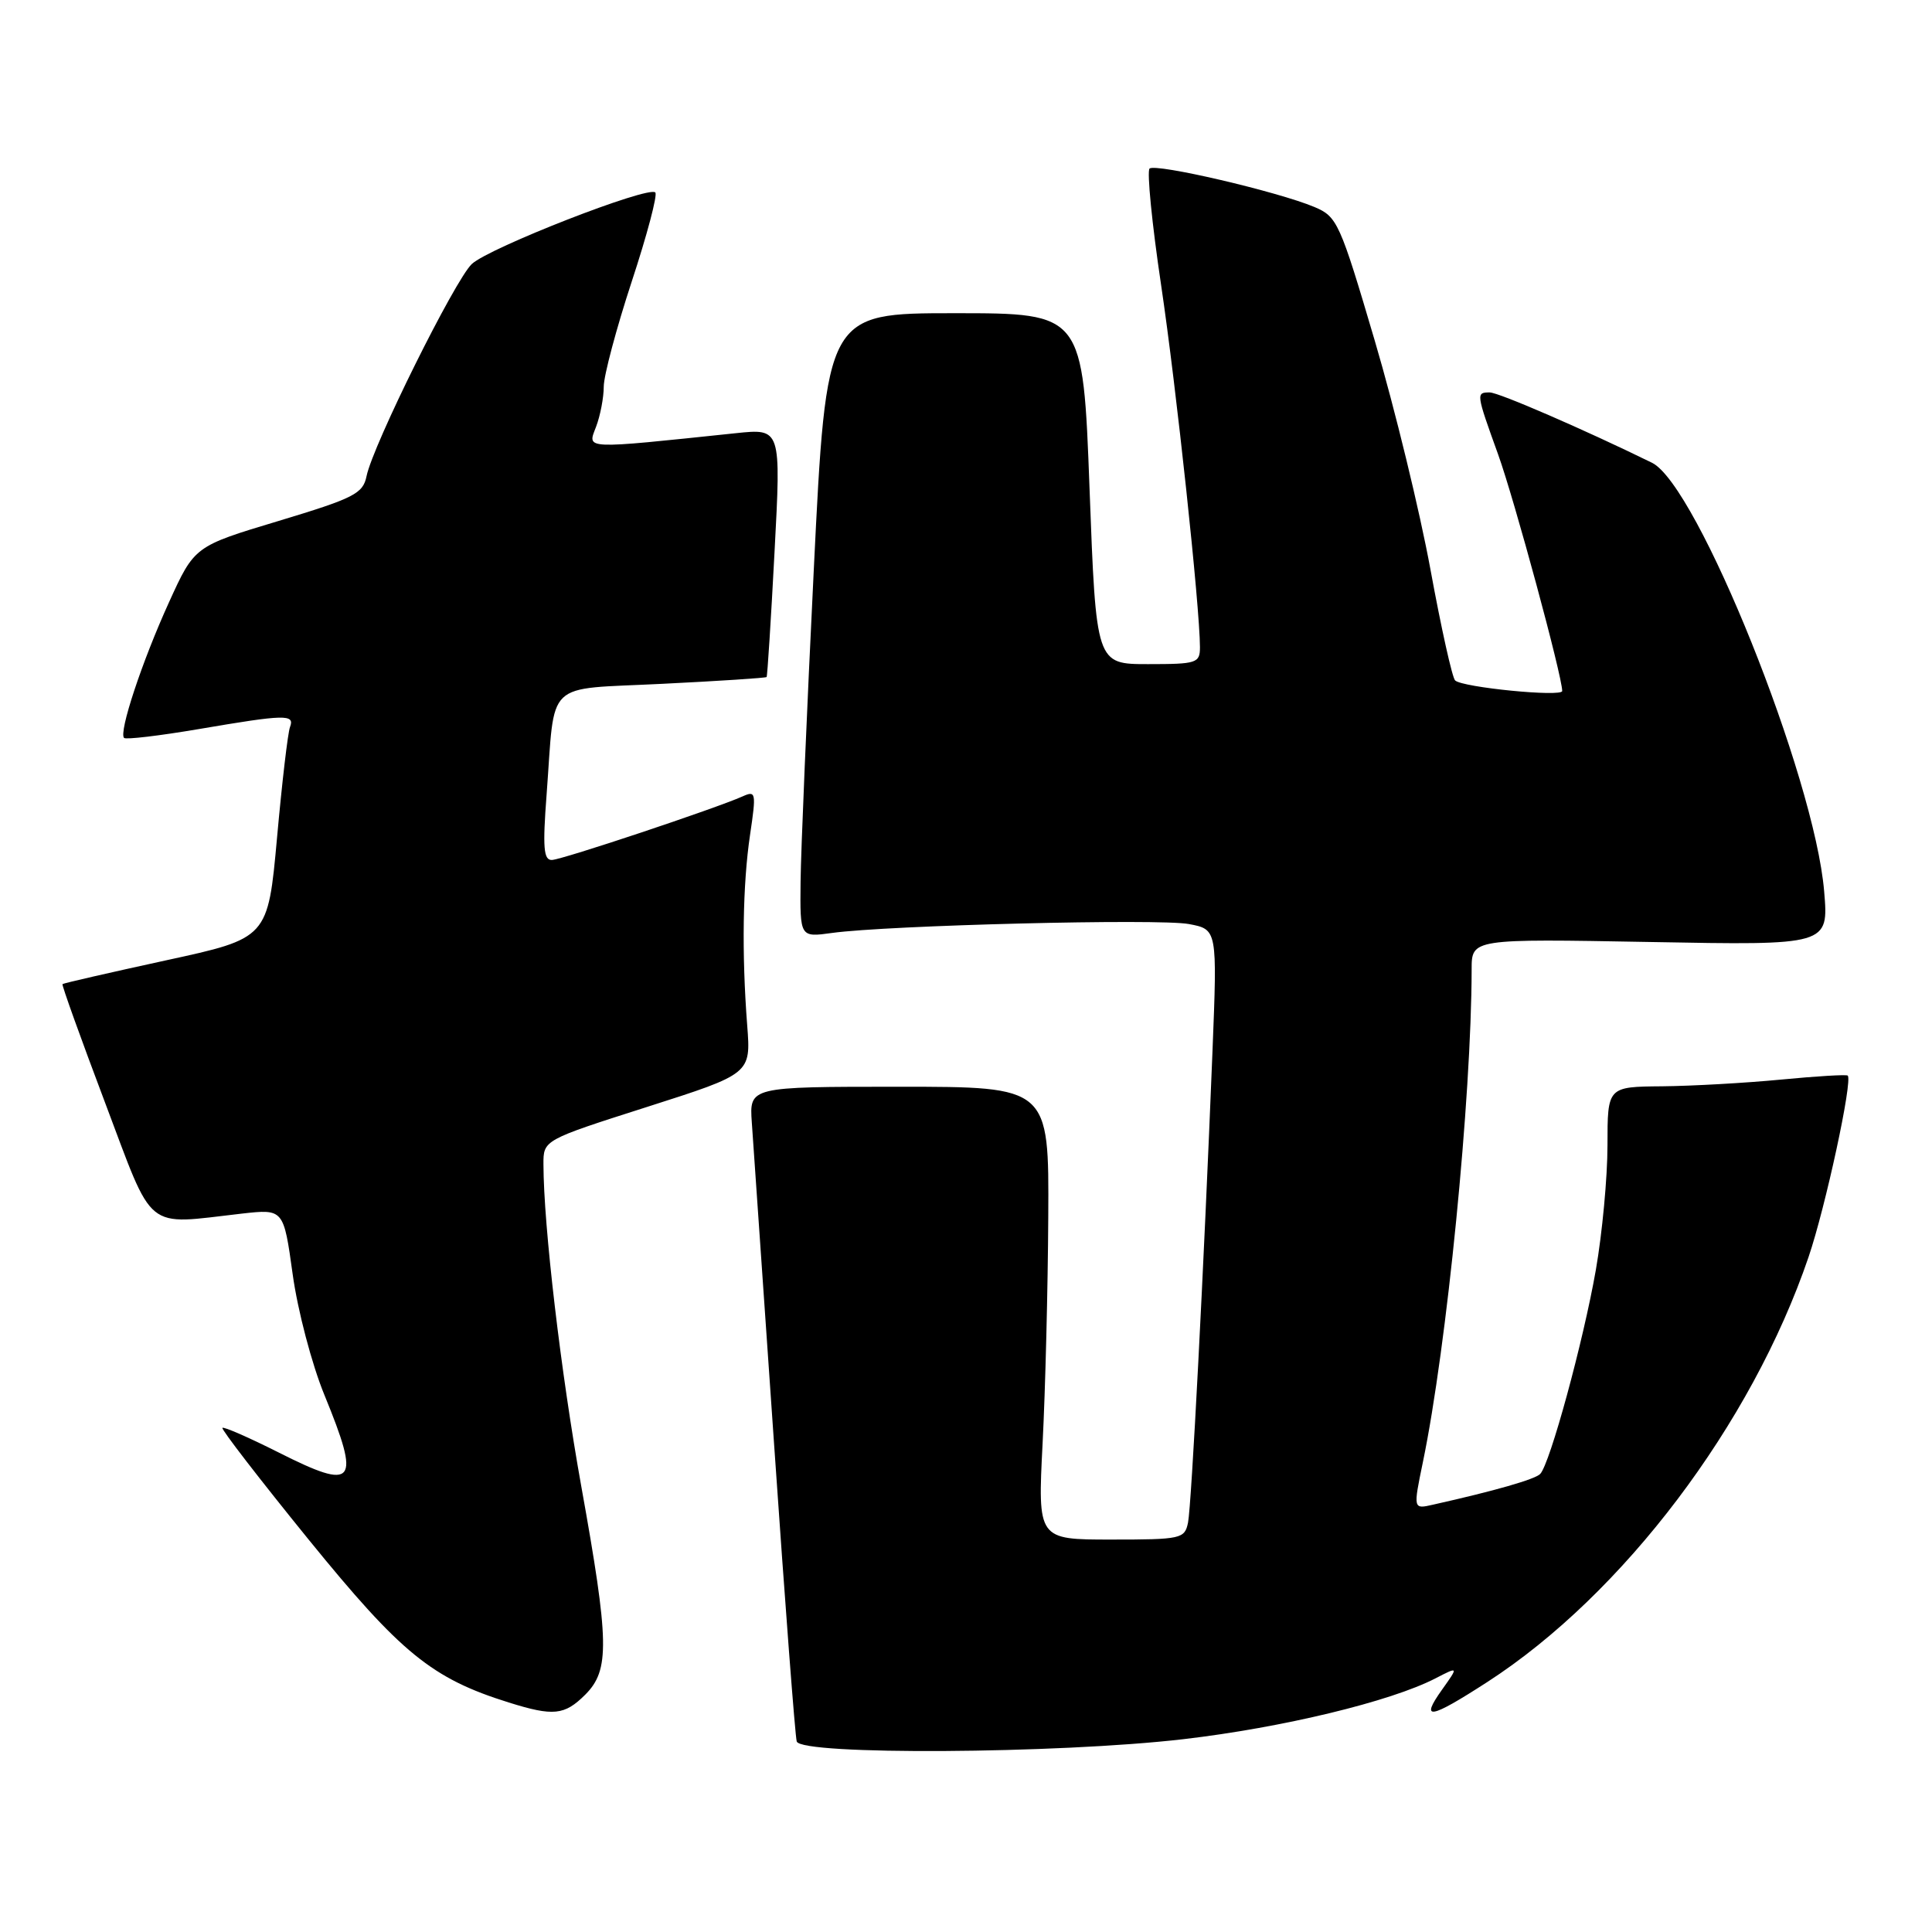 <?xml version="1.0" encoding="UTF-8" standalone="no"?>
<!DOCTYPE svg PUBLIC "-//W3C//DTD SVG 1.1//EN" "http://www.w3.org/Graphics/SVG/1.1/DTD/svg11.dtd" >
<svg xmlns="http://www.w3.org/2000/svg" xmlns:xlink="http://www.w3.org/1999/xlink" version="1.1" viewBox="0 0 256 256">
 <g >
 <path fill="currentColor"
d=" M 156.81 230.45 C 169.93 228.92 184.28 225.46 190.23 222.38 C 193.27 220.81 193.27 220.81 191.07 223.90 C 188.13 228.03 189.44 227.81 197.07 222.88 C 215.06 211.25 232.10 188.72 239.64 166.57 C 241.89 159.96 245.52 143.15 244.83 142.52 C 244.65 142.36 240.68 142.60 236.00 143.05 C 231.32 143.50 224.24 143.90 220.25 143.94 C 213.00 144.00 213.00 144.00 213.00 151.75 C 213.00 156.01 212.30 163.44 211.46 168.26 C 209.80 177.75 205.37 194.00 204.08 195.31 C 203.38 196.02 198.10 197.54 189.87 199.38 C 187.25 199.98 187.25 199.98 188.54 193.74 C 191.71 178.46 194.98 145.41 195.00 128.45 C 195.00 124.39 195.00 124.39 218.66 124.82 C 242.31 125.26 242.31 125.26 241.71 118.11 C 240.44 102.93 224.91 64.27 218.90 61.32 C 209.99 56.95 198.58 52.00 197.40 52.00 C 195.57 52.00 195.58 52.10 198.50 60.19 C 200.65 66.15 207.00 89.58 207.00 91.56 C 207.00 92.39 193.77 91.09 192.81 90.16 C 192.43 89.80 190.96 83.20 189.55 75.50 C 188.14 67.80 184.82 54.13 182.16 45.13 C 177.55 29.49 177.19 28.70 174.17 27.43 C 169.29 25.38 153.07 21.60 152.32 22.34 C 151.96 22.71 152.64 29.64 153.85 37.75 C 155.87 51.33 158.99 80.44 159.00 85.75 C 159.00 87.87 158.59 88.00 152.12 88.00 C 145.24 88.00 145.24 88.00 144.37 64.75 C 143.50 41.50 143.50 41.50 126.50 41.50 C 109.50 41.50 109.50 41.50 107.83 75.50 C 106.91 94.20 106.12 112.81 106.08 116.86 C 106.00 124.21 106.00 124.21 110.25 123.62 C 117.65 122.60 153.60 121.70 157.53 122.44 C 161.30 123.15 161.30 123.15 160.66 139.32 C 159.51 168.14 157.88 199.44 157.42 201.75 C 156.98 203.90 156.52 204.00 147.23 204.00 C 137.50 204.00 137.50 204.00 138.15 191.25 C 138.51 184.24 138.85 170.74 138.90 161.25 C 139.00 144.00 139.00 144.00 119.15 144.00 C 99.29 144.00 99.29 144.00 99.62 148.75 C 99.80 151.36 101.13 170.60 102.58 191.50 C 104.02 212.40 105.36 230.06 105.57 230.75 C 106.11 232.59 140.12 232.39 156.81 230.45 Z  M 77.55 224.55 C 80.81 221.28 80.74 217.62 77.02 196.93 C 74.31 181.84 72.03 162.46 72.01 154.28 C 72.00 151.06 72.00 151.06 85.75 146.67 C 99.50 142.28 99.50 142.28 99.01 135.89 C 98.27 126.29 98.41 117.18 99.39 110.59 C 100.22 105.01 100.16 104.73 98.39 105.53 C 94.80 107.13 74.50 113.91 73.13 113.95 C 72.03 113.99 71.89 112.32 72.43 105.25 C 73.59 89.85 71.96 91.41 87.75 90.61 C 95.26 90.24 101.49 89.83 101.58 89.71 C 101.68 89.60 102.16 82.13 102.63 73.13 C 103.50 56.77 103.50 56.77 97.50 57.40 C 77.09 59.54 77.83 59.57 78.97 56.58 C 79.54 55.09 80.00 52.68 80.00 51.23 C 80.00 49.78 81.67 43.52 83.70 37.33 C 85.74 31.14 87.15 25.82 86.83 25.50 C 85.93 24.59 64.81 32.83 62.52 34.98 C 60.28 37.09 49.41 58.98 48.57 63.09 C 48.10 65.41 46.92 66.01 36.91 69.03 C 25.77 72.38 25.77 72.38 22.39 79.81 C 18.82 87.65 15.71 97.04 16.44 97.78 C 16.69 98.02 21.13 97.49 26.32 96.61 C 37.81 94.65 39.08 94.62 38.43 96.33 C 38.14 97.07 37.37 103.67 36.71 110.99 C 35.50 124.32 35.50 124.32 22.00 127.25 C 14.57 128.87 8.40 130.28 8.28 130.40 C 8.16 130.51 10.69 137.55 13.90 146.05 C 20.49 163.50 19.00 162.29 32.04 160.81 C 37.58 160.19 37.58 160.19 38.78 168.84 C 39.44 173.63 41.32 180.79 42.99 184.85 C 47.83 196.67 47.10 197.59 36.94 192.47 C 33.01 190.49 29.65 189.02 29.47 189.20 C 29.29 189.38 34.44 196.05 40.91 204.02 C 53.16 219.09 57.22 222.40 67.42 225.59 C 73.33 227.44 74.80 227.29 77.55 224.55 Z "/>
</g>
</svg>